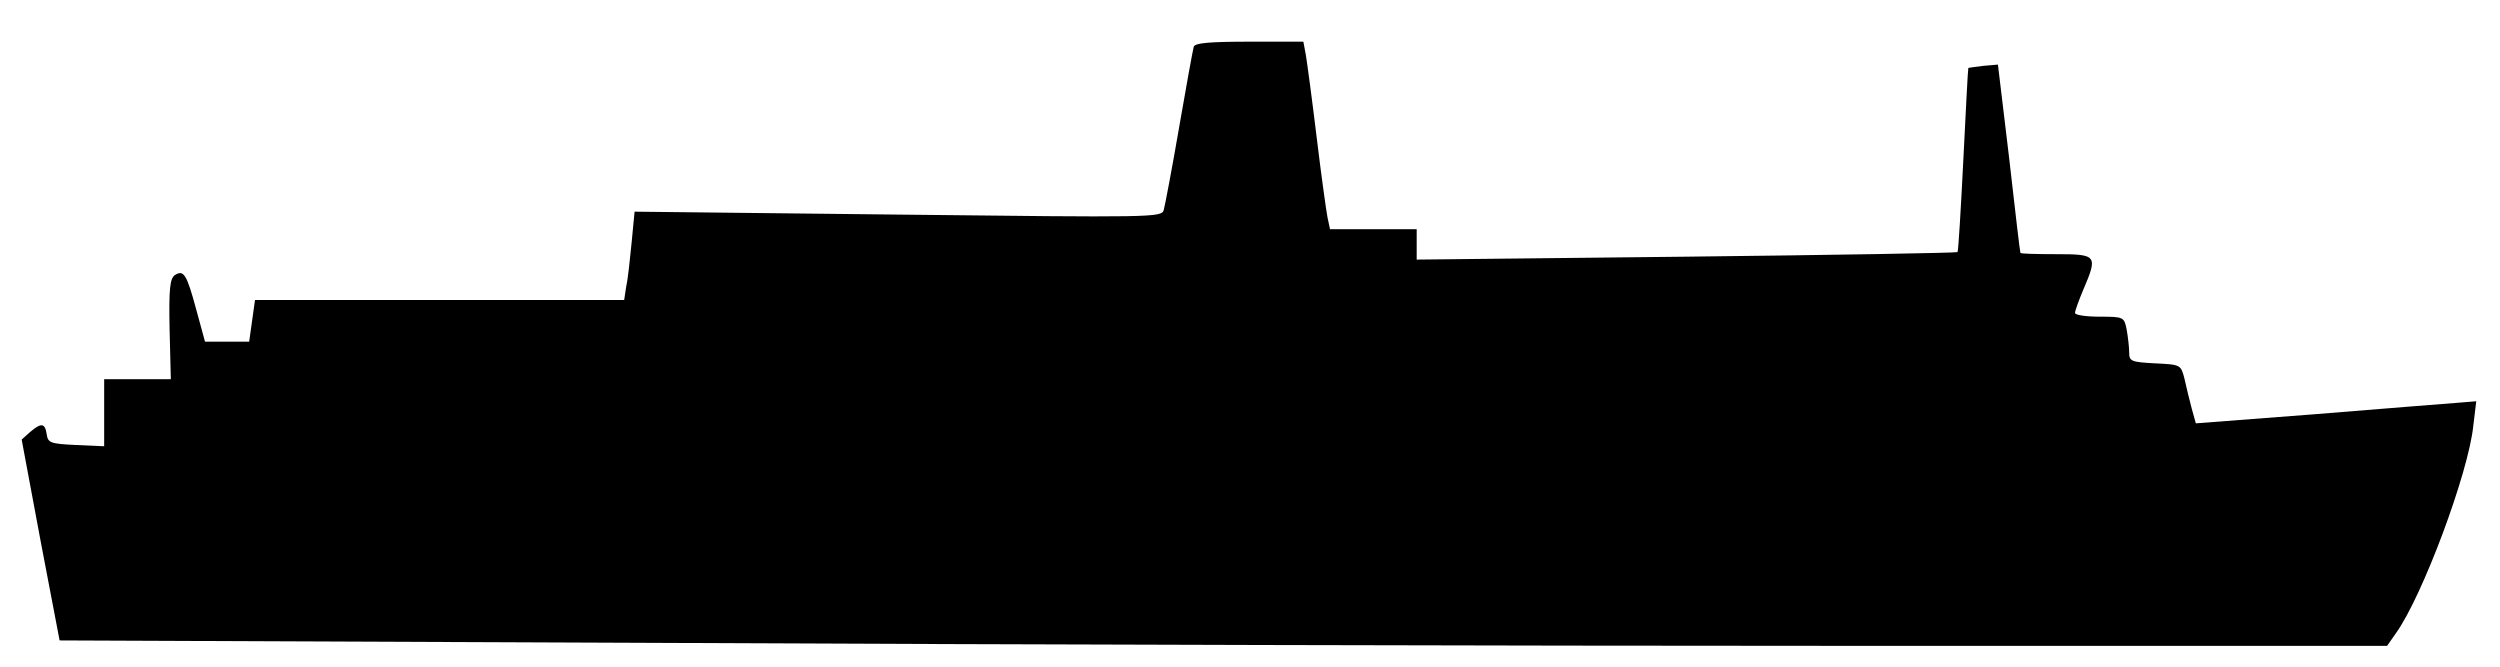<?xml version="1.0" standalone="no"?>
<!DOCTYPE svg PUBLIC "-//W3C//DTD SVG 20010904//EN"
 "http://www.w3.org/TR/2001/REC-SVG-20010904/DTD/svg10.dtd">
<svg version="1.0" xmlns="http://www.w3.org/2000/svg"
 width="600pt" height="160pt" viewBox="0 0 600 160"
 preserveAspectRatio="xMidYMid meet">

<g transform="translate(0,160) scale(0.1,-0.1)"
fill="#000000" stroke="none">
<path d="M2865 1488 c-2 -7 -18 -94 -35 -193 -17 -99 -34 -188 -37 -199 -5
-18 -24 -18 -638 -11 l-632 7 -7 -73 c-4 -41 -9 -89 -13 -106 l-5 -33 -443 0
-443 0 -7 -50 -7 -50 -53 0 -53 0 -21 77 c-23 85 -30 96 -51 83 -12 -8 -15
-32 -13 -130 l3 -120 -80 0 -80 0 0 -80 0 -81 -68 3 c-61 3 -67 5 -70 26 -4
27 -13 28 -40 5 l-20 -18 45 -241 46 -241 1461 -6 c804 -4 2060 -7 2793 -7
l1332 0 21 30 c64 89 175 387 186 499 l7 58 -49 -4 c-27 -2 -178 -14 -337 -27
l-287 -22 -10 36 c-5 19 -13 51 -17 70 -9 35 -9 35 -71 38 -57 3 -62 5 -62 26
0 13 -3 38 -6 55 -6 30 -7 31 -65 31 -33 0 -59 4 -59 9 0 5 9 30 20 56 35 82
33 85 -65 85 -47 0 -85 1 -86 3 -1 1 -13 103 -27 227 l-27 225 -35 -3 c-19 -2
-36 -5 -36 -5 -1 -1 -6 -100 -12 -220 -6 -120 -12 -220 -14 -222 -2 -2 -294
-7 -651 -11 l-647 -7 0 36 0 37 -104 0 -104 0 -6 28 c-3 15 -15 101 -26 192
-11 91 -23 180 -26 198 l-6 32 -129 0 c-95 0 -131 -3 -134 -12z"/>
</g>
</svg>
